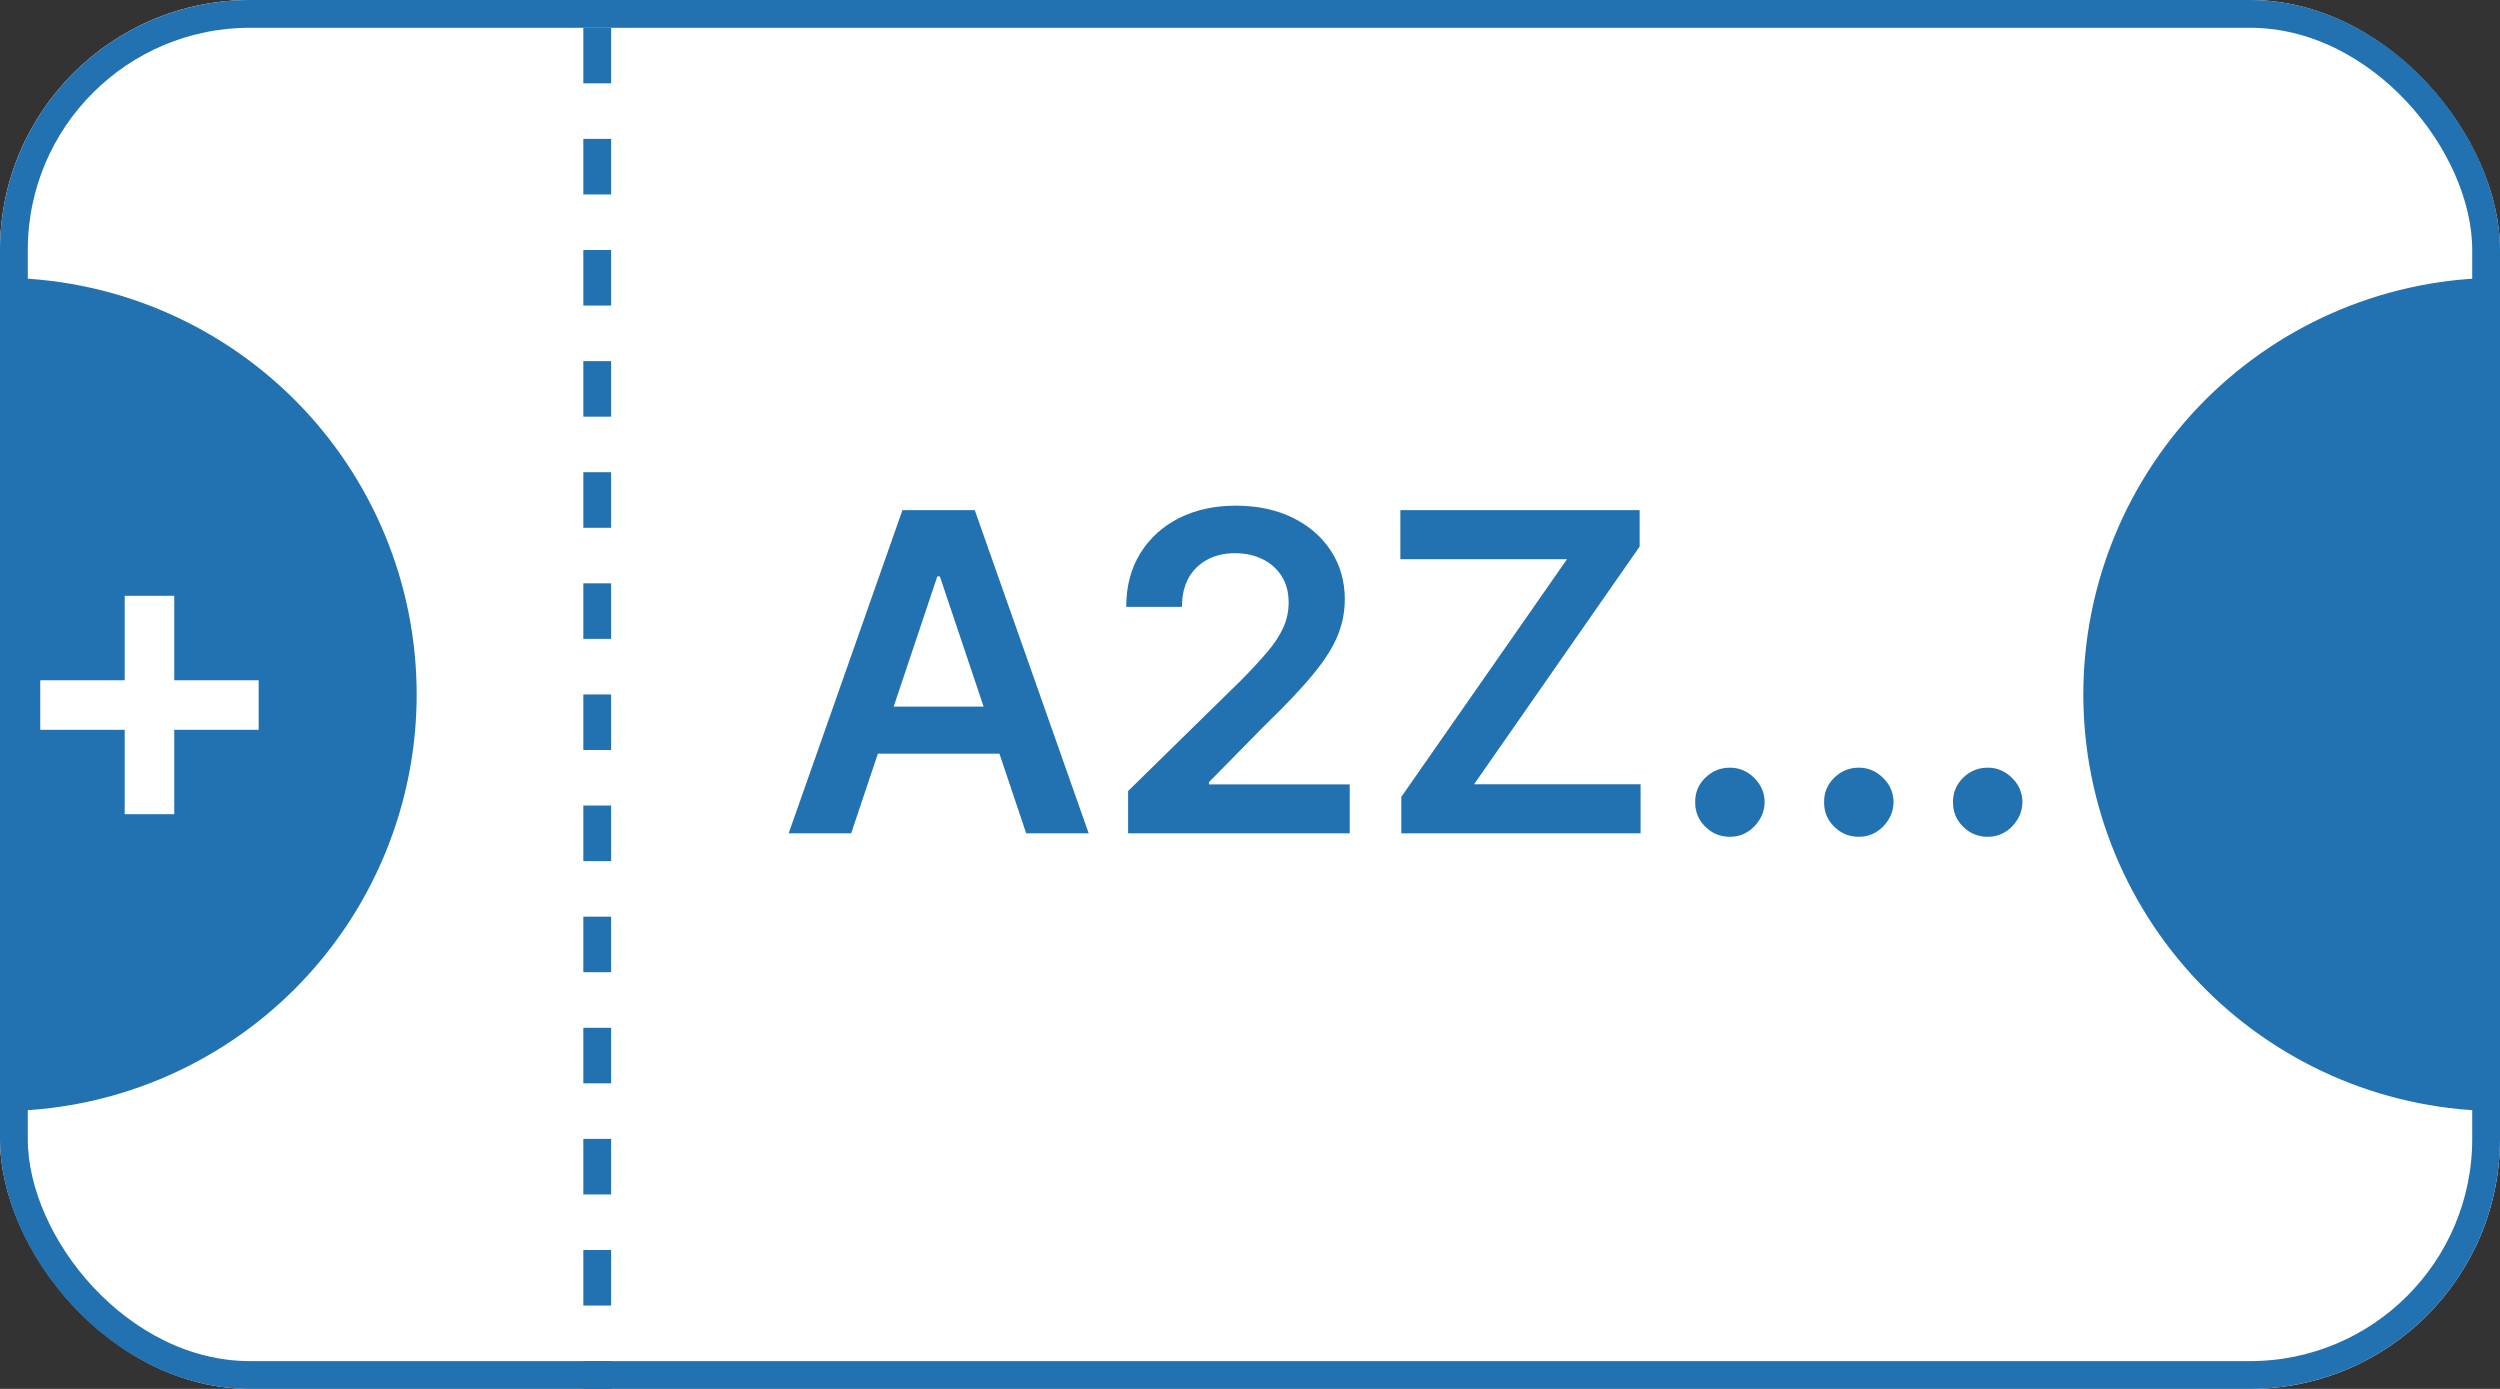 <svg width="90" height="50" viewBox="0 0 90 50" fill="none" xmlns="http://www.w3.org/2000/svg">
<rect x="0" y="0" width="90" height="50" fill="#333333" stroke="none"/>
<g clip-path="url(#clip0_85_13)">
<rect width="90" height="50" rx="9" fill="white"/>
<path d="M90 10C88.03 10 86.08 10.388 84.26 11.142C82.44 11.896 80.786 13.001 79.393 14.393C78.001 15.786 76.896 17.44 76.142 19.26C75.388 21.08 75 23.03 75 25C75 26.97 75.388 28.92 76.142 30.74C76.896 32.56 78.001 34.214 79.393 35.607C80.786 36.999 82.44 38.104 84.26 38.858C86.08 39.612 88.03 40 90 40L90 25L90 10Z" fill="#2271B1"/>
<path d="M-1.78873e-07 40C1.97 40 3.92 39.612 5.74 38.858C7.56 38.104 9.214 36.999 10.607 35.607C11.999 34.214 13.104 32.56 13.858 30.74C14.612 28.92 15 26.97 15 25C15 23.03 14.612 21.08 13.858 19.26C13.104 17.44 11.999 15.786 10.607 14.393C9.214 13.001 7.56 11.896 5.74 11.142C3.92 10.388 1.97 10 -1.13247e-06 10L0 25L-1.78873e-07 40Z" fill="#2271B1"/>
<path d="M30.642 30H28.392L32.489 18.364H35.091L39.193 30H36.943L33.835 20.75H33.744L30.642 30ZM30.716 25.438H36.852V27.131H30.716V25.438ZM40.612 30V28.477L44.652 24.517C45.038 24.127 45.36 23.78 45.618 23.477C45.876 23.174 46.069 22.881 46.197 22.597C46.326 22.312 46.391 22.009 46.391 21.688C46.391 21.32 46.307 21.006 46.141 20.744C45.974 20.479 45.745 20.275 45.453 20.131C45.161 19.987 44.83 19.915 44.459 19.915C44.076 19.915 43.741 19.994 43.453 20.153C43.165 20.309 42.942 20.53 42.783 20.818C42.627 21.106 42.55 21.449 42.55 21.847H40.544C40.544 21.108 40.713 20.466 41.05 19.921C41.387 19.375 41.851 18.953 42.442 18.653C43.036 18.354 43.718 18.204 44.487 18.204C45.267 18.204 45.953 18.35 46.544 18.642C47.135 18.934 47.593 19.333 47.919 19.841C48.249 20.349 48.413 20.928 48.413 21.579C48.413 22.015 48.33 22.443 48.163 22.864C47.997 23.284 47.703 23.75 47.283 24.261C46.866 24.773 46.281 25.392 45.527 26.119L43.521 28.159V28.239H48.59V30H40.612ZM50.447 30V28.688L56.413 20.131H50.413V18.364H59.027V19.676L53.067 28.233H59.061V30H50.447ZM62.277 30.125C61.932 30.125 61.637 30.004 61.391 29.761C61.144 29.519 61.023 29.224 61.027 28.875C61.023 28.534 61.144 28.242 61.391 28C61.637 27.758 61.932 27.636 62.277 27.636C62.61 27.636 62.9 27.758 63.146 28C63.396 28.242 63.523 28.534 63.527 28.875C63.523 29.106 63.463 29.316 63.345 29.506C63.231 29.695 63.08 29.847 62.891 29.96C62.705 30.07 62.501 30.125 62.277 30.125ZM66.918 30.125C66.573 30.125 66.278 30.004 66.031 29.761C65.785 29.519 65.664 29.224 65.668 28.875C65.664 28.534 65.785 28.242 66.031 28C66.278 27.758 66.573 27.636 66.918 27.636C67.251 27.636 67.541 27.758 67.787 28C68.037 28.242 68.164 28.534 68.168 28.875C68.164 29.106 68.103 29.316 67.986 29.506C67.872 29.695 67.721 29.847 67.531 29.96C67.346 30.07 67.141 30.125 66.918 30.125ZM71.558 30.125C71.213 30.125 70.918 30.004 70.672 29.761C70.426 29.519 70.305 29.224 70.308 28.875C70.305 28.534 70.426 28.242 70.672 28C70.918 27.758 71.213 27.636 71.558 27.636C71.892 27.636 72.181 27.758 72.428 28C72.678 28.242 72.805 28.534 72.808 28.875C72.805 29.106 72.744 29.316 72.626 29.506C72.513 29.695 72.361 29.847 72.172 29.96C71.986 30.07 71.782 30.125 71.558 30.125Z" fill="#2271B1"/>
<line x1="21.5" y1="-3" x2="21.5" y2="56" stroke="#2271B1" stroke-dasharray="2 2"/>
<path d="M4.489 29.312V21.449H6.273V29.312H4.489ZM1.449 26.273V24.489H9.312V26.273H1.449Z" fill="white"/>
</g>
<rect x="0.5" y="0.5" width="89" height="49" rx="8.5" stroke="#2271B1"/>
<defs>
<clipPath id="clip0_85_13">
<rect width="90" height="50" rx="9" fill="white"/>
</clipPath>
</defs>
</svg>
